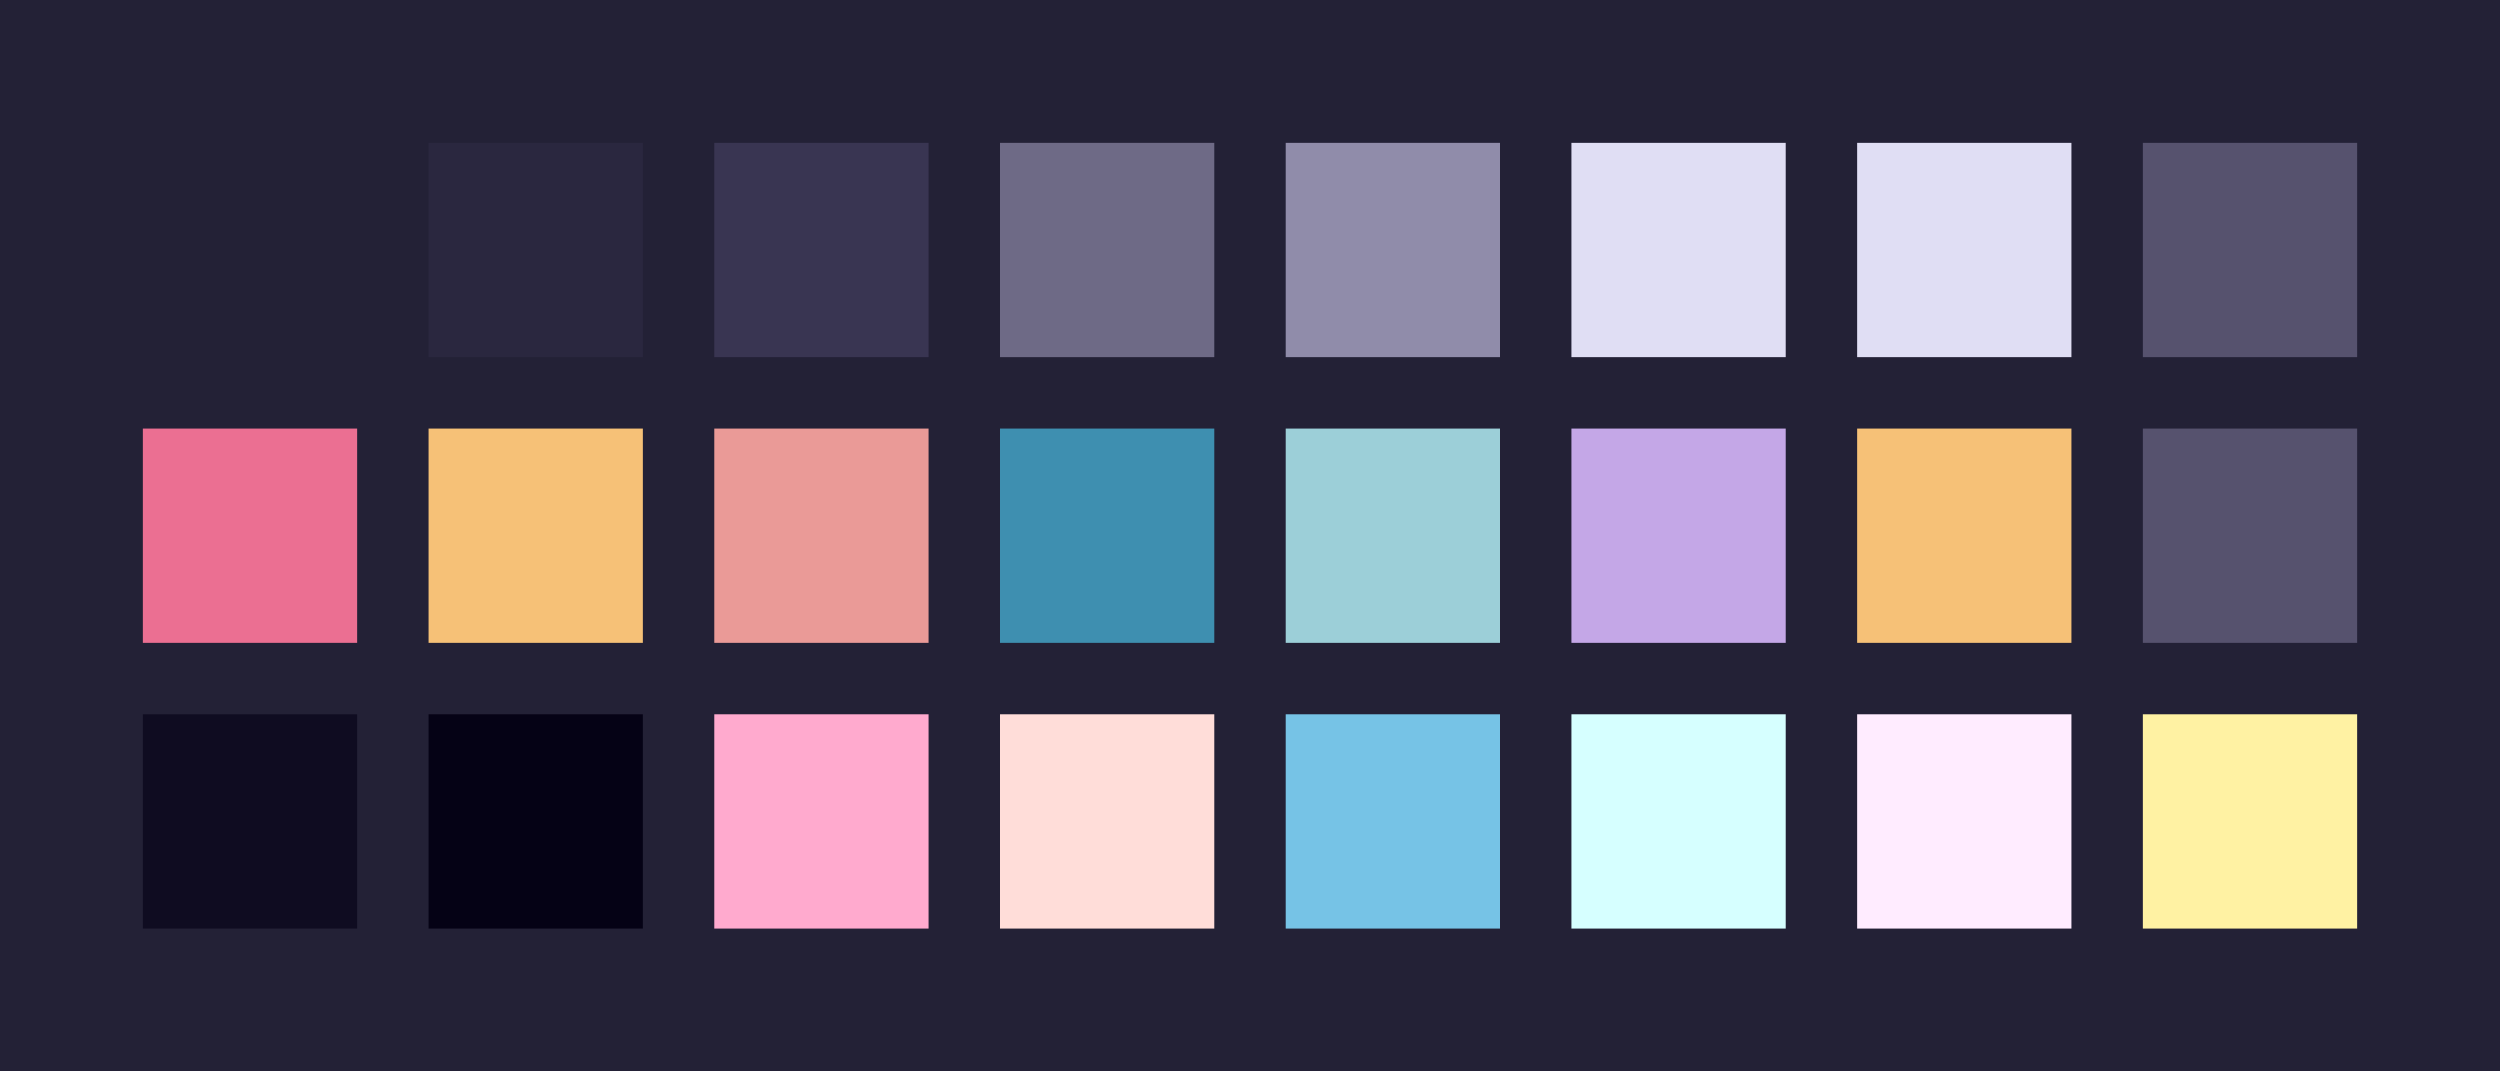 <?xml version="1.0" encoding="UTF-8" ?>
<svg width="525" height="225" xmlns="http://www.w3.org/2000/svg">
<rect x="0" y="0" width="525" height="225" style="fill:#232136" />
<rect x="30" y="30" width="45" height="45" style="fill:#232136" />
<rect x="90" y="30" width="45" height="45" style="fill:#2a273f" />
<rect x="150" y="30" width="45" height="45" style="fill:#393552" />
<rect x="210" y="30" width="45" height="45" style="fill:#6e6a86" />
<rect x="270" y="30" width="45" height="45" style="fill:#908caa" />
<rect x="330" y="30" width="45" height="45" style="fill:#e0def4" />
<rect x="390" y="30" width="45" height="45" style="fill:#e0def4" />
<rect x="450" y="30" width="45" height="45" style="fill:#56526e" />
<rect x="30" y="90" width="45" height="45" style="fill:#eb6f92" />
<rect x="90" y="90" width="45" height="45" style="fill:#f6c177" />
<rect x="150" y="90" width="45" height="45" style="fill:#ea9a97" />
<rect x="210" y="90" width="45" height="45" style="fill:#3e8fb0" />
<rect x="270" y="90" width="45" height="45" style="fill:#9ccfd8" />
<rect x="330" y="90" width="45" height="45" style="fill:#c4a7e7" />
<rect x="390" y="90" width="45" height="45" style="fill:#f6c177" />
<rect x="450" y="90" width="45" height="45" style="fill:#56526e" />
<rect x="30" y="150" width="45" height="45" style="fill:#0f0c21" />
<rect x="90" y="150" width="45" height="45" style="fill:#050215" />
<rect x="150" y="150" width="45" height="45" style="fill:#ffaace" />
<rect x="210" y="150" width="45" height="45" style="fill:#ffddd9" />
<rect x="270" y="150" width="45" height="45" style="fill:#76c3e6" />
<rect x="330" y="150" width="45" height="45" style="fill:#d6ffff" />
<rect x="390" y="150" width="45" height="45" style="fill:#ffecff" />
<rect x="450" y="150" width="45" height="45" style="fill:#fff2a3" />
</svg>